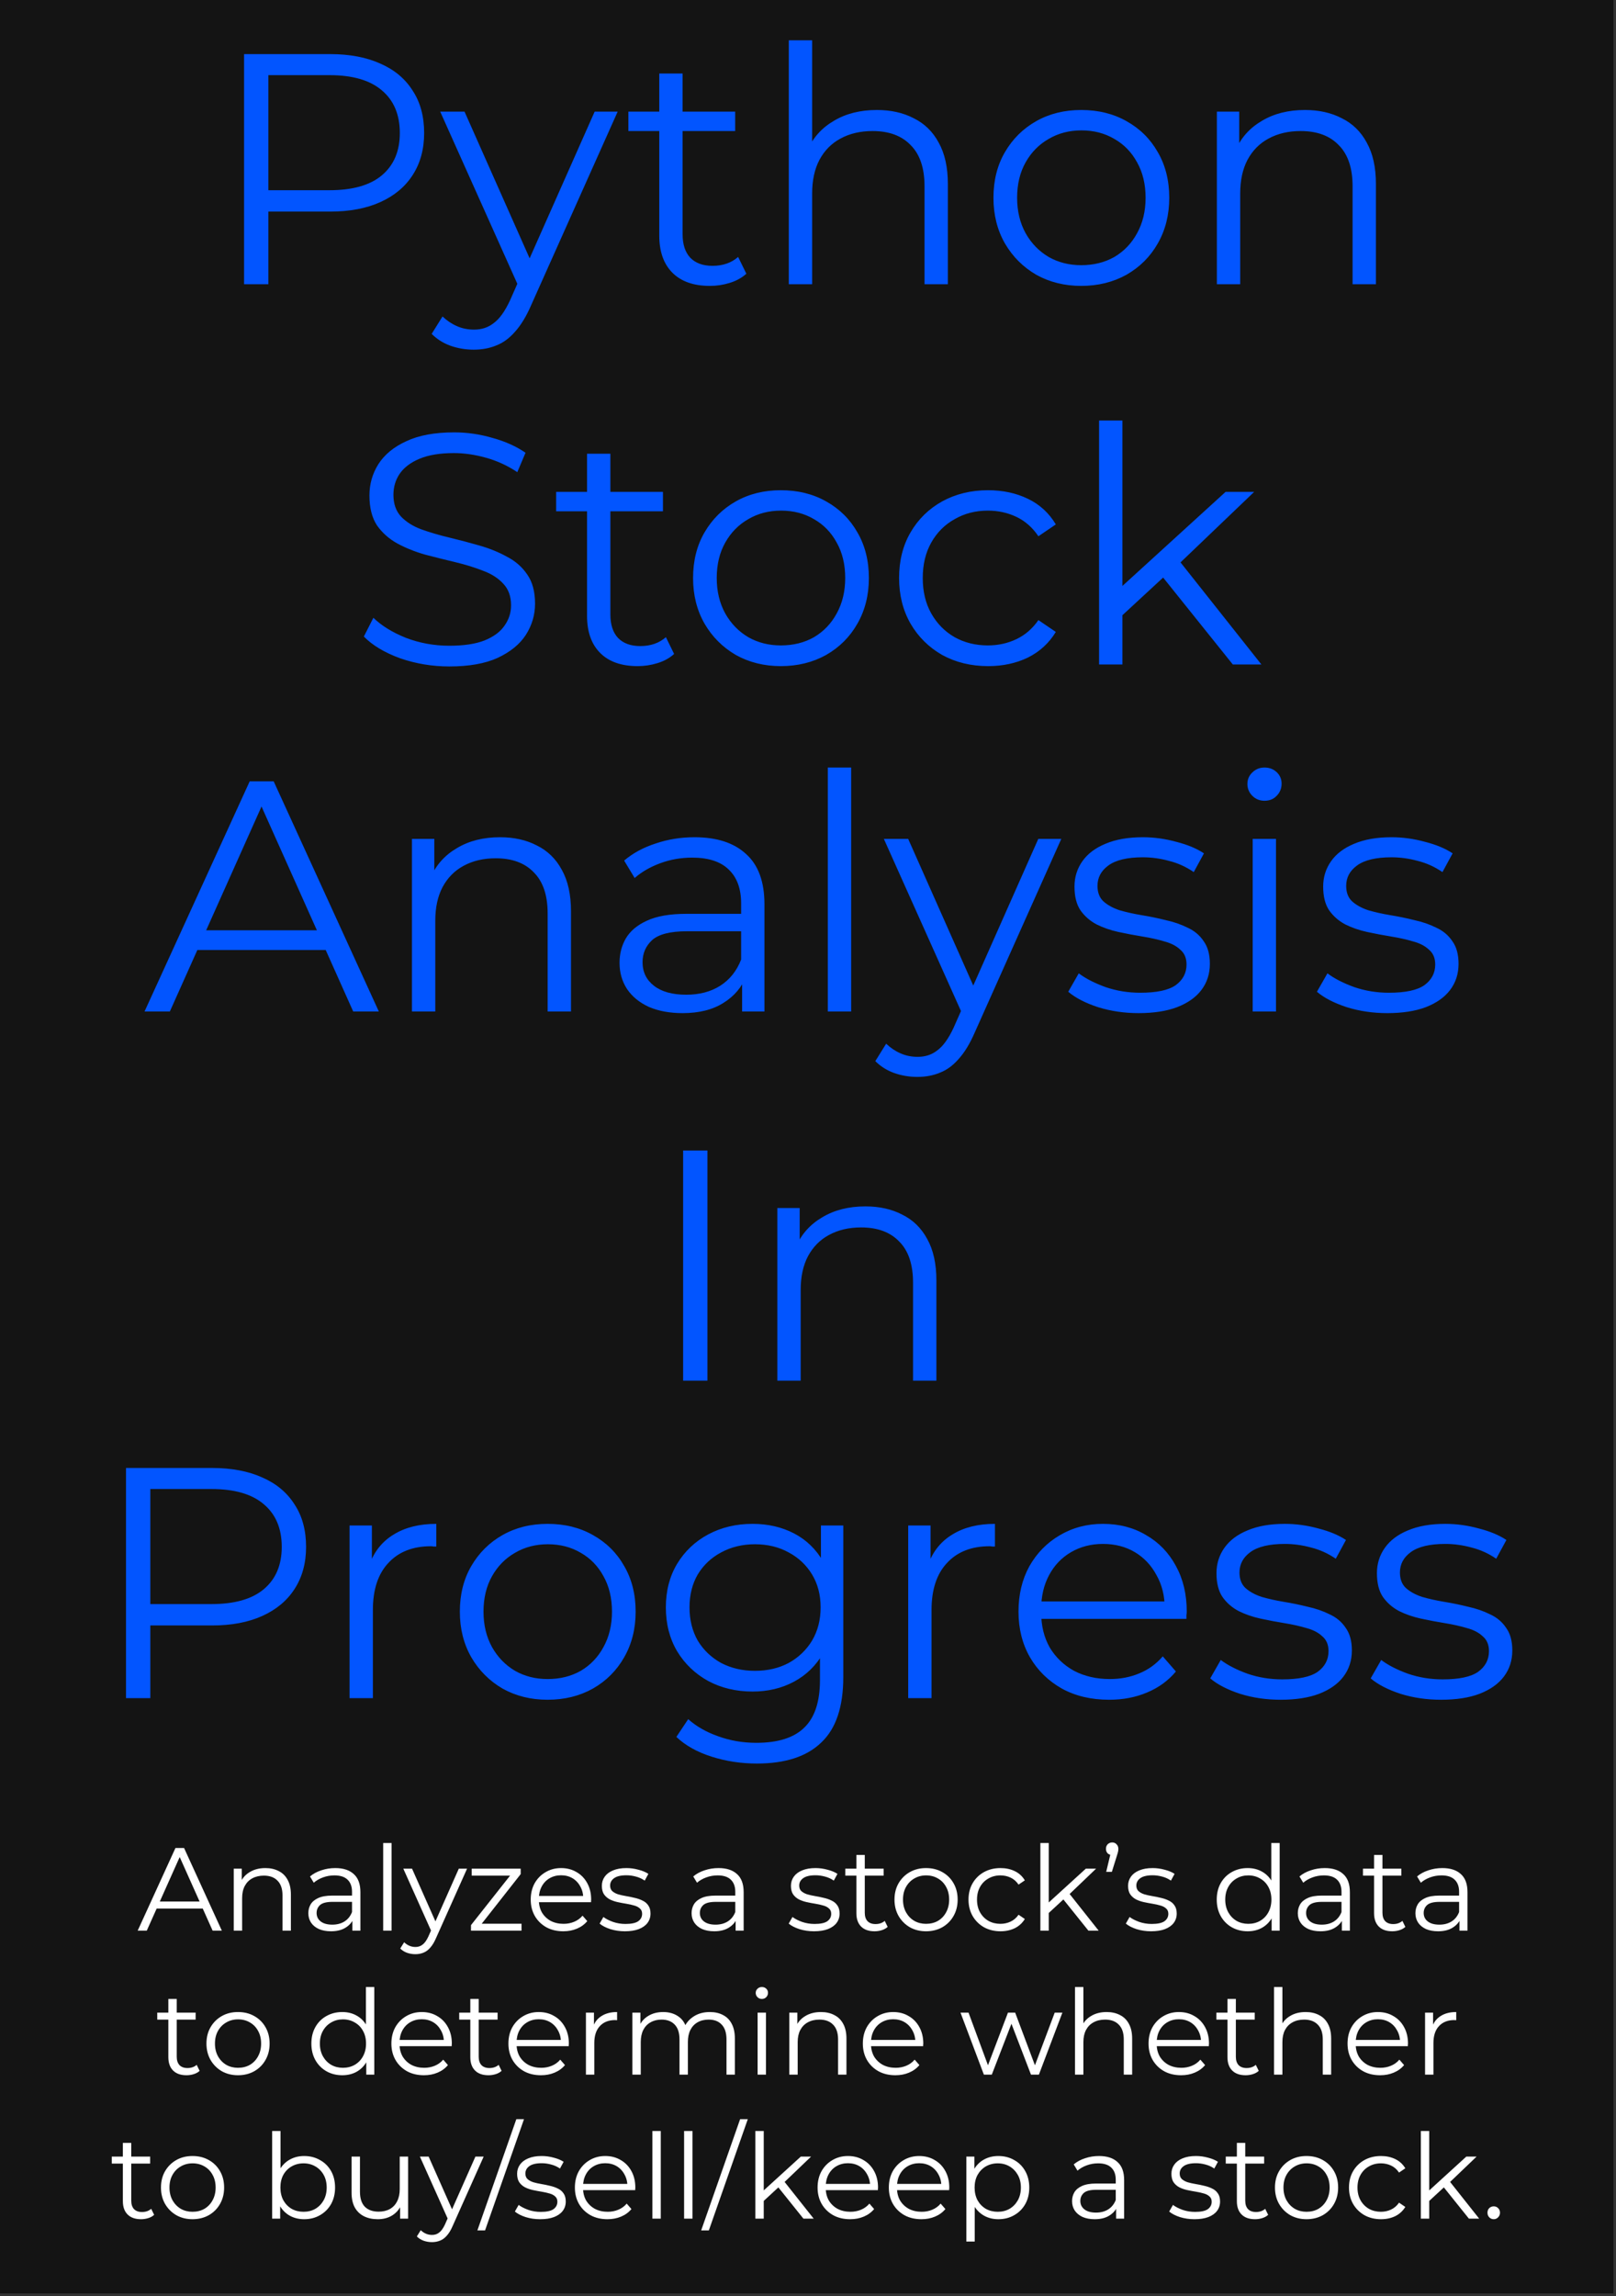 <svg width="438" height="622" viewBox="0 0 438 622" fill="none" xmlns="http://www.w3.org/2000/svg">
<rect x="0" y="0" width="438" height="622" fill="#333333" stroke="none"/>
<g clip-path="url(#clip0_1_91)">
<path d="M437.32 0H0V621.25H437.32V0Z" fill="#141414"/>
<path d="M37.314 523L47.554 500.6H49.89L60.13 523H57.634L48.226 501.976H49.186L39.778 523H37.314ZM41.346 517.016L42.05 515.096H55.074L55.778 517.016H41.346ZM71.931 506.04C73.297 506.04 74.492 506.307 75.516 506.84C76.561 507.352 77.371 508.141 77.948 509.208C78.545 510.275 78.844 511.619 78.844 513.24V523H76.572V513.464C76.572 511.693 76.124 510.36 75.228 509.464C74.353 508.547 73.115 508.088 71.516 508.088C70.321 508.088 69.275 508.333 68.379 508.824C67.505 509.293 66.822 509.987 66.332 510.904C65.862 511.8 65.627 512.888 65.627 514.168V523H63.355V506.2H65.531V510.808L65.18 509.944C65.713 508.728 66.566 507.779 67.74 507.096C68.913 506.392 70.31 506.04 71.931 506.04ZM95.508 523V519.288L95.412 518.68V512.472C95.412 511.043 95.007 509.944 94.197 509.176C93.407 508.408 92.223 508.024 90.644 508.024C89.556 508.024 88.522 508.205 87.54 508.568C86.559 508.931 85.727 509.411 85.044 510.008L84.02 508.312C84.874 507.587 85.898 507.032 87.093 506.648C88.287 506.243 89.546 506.04 90.868 506.04C93.044 506.04 94.719 506.584 95.892 507.672C97.087 508.739 97.684 510.371 97.684 512.568V523H95.508ZM89.716 523.16C88.458 523.16 87.359 522.957 86.421 522.552C85.503 522.125 84.799 521.549 84.308 520.824C83.818 520.077 83.573 519.224 83.573 518.264C83.573 517.389 83.775 516.6 84.18 515.896C84.607 515.171 85.29 514.595 86.228 514.168C87.189 513.72 88.469 513.496 90.069 513.496H95.861V515.192H90.132C88.511 515.192 87.38 515.48 86.74 516.056C86.122 516.632 85.812 517.347 85.812 518.2C85.812 519.16 86.186 519.928 86.933 520.504C87.679 521.08 88.725 521.368 90.069 521.368C91.349 521.368 92.447 521.08 93.365 520.504C94.303 519.907 94.986 519.053 95.412 517.944L95.924 519.512C95.498 520.621 94.751 521.507 93.684 522.168C92.639 522.829 91.317 523.16 89.716 523.16ZM103.856 523V499.256H106.128V523H103.856ZM112.577 529.368C111.788 529.368 111.031 529.24 110.305 528.984C109.601 528.728 108.993 528.344 108.481 527.832L109.537 526.136C109.964 526.541 110.423 526.851 110.913 527.064C111.425 527.299 111.991 527.416 112.609 527.416C113.356 527.416 113.996 527.203 114.529 526.776C115.084 526.371 115.607 525.645 116.097 524.6L117.185 522.136L117.441 521.784L124.353 506.2H126.593L118.177 525.016C117.708 526.104 117.185 526.968 116.609 527.608C116.055 528.248 115.447 528.696 114.785 528.952C114.124 529.229 113.388 529.368 112.577 529.368ZM117.057 523.48L109.313 506.2H111.681L118.529 521.624L117.057 523.48ZM127.657 523V521.496L138.857 507.32L139.337 508.088H127.849V506.2H141.129V507.672L129.961 521.88L129.385 521.112H141.353V523H127.657ZM152.679 523.16C150.93 523.16 149.394 522.797 148.071 522.072C146.748 521.325 145.714 520.312 144.967 519.032C144.22 517.731 143.847 516.248 143.847 514.584C143.847 512.92 144.199 511.448 144.903 510.168C145.628 508.888 146.61 507.885 147.847 507.16C149.106 506.413 150.514 506.04 152.071 506.04C153.65 506.04 155.047 506.403 156.263 507.128C157.5 507.832 158.471 508.835 159.175 510.136C159.879 511.416 160.231 512.899 160.231 514.584C160.231 514.691 160.22 514.808 160.199 514.936C160.199 515.043 160.199 515.16 160.199 515.288H145.575V513.592H158.983L158.087 514.264C158.087 513.048 157.82 511.971 157.287 511.032C156.775 510.072 156.071 509.325 155.175 508.792C154.279 508.259 153.244 507.992 152.071 507.992C150.919 507.992 149.884 508.259 148.967 508.792C148.05 509.325 147.335 510.072 146.823 511.032C146.311 511.992 146.055 513.091 146.055 514.328V514.68C146.055 515.96 146.332 517.091 146.887 518.072C147.463 519.032 148.252 519.789 149.255 520.344C150.279 520.877 151.442 521.144 152.743 521.144C153.767 521.144 154.716 520.963 155.591 520.6C156.487 520.237 157.255 519.683 157.895 518.936L159.175 520.408C158.428 521.304 157.49 521.987 156.359 522.456C155.25 522.925 154.023 523.16 152.679 523.16ZM169.368 523.16C167.981 523.16 166.669 522.968 165.432 522.584C164.194 522.179 163.224 521.677 162.52 521.08L163.544 519.288C164.226 519.8 165.101 520.248 166.168 520.632C167.234 520.995 168.354 521.176 169.528 521.176C171.128 521.176 172.28 520.931 172.984 520.44C173.688 519.928 174.04 519.256 174.04 518.424C174.04 517.805 173.837 517.325 173.432 516.984C173.048 516.621 172.536 516.355 171.896 516.184C171.256 515.992 170.541 515.832 169.752 515.704C168.962 515.576 168.173 515.427 167.384 515.256C166.616 515.085 165.912 514.84 165.272 514.52C164.632 514.179 164.109 513.72 163.704 513.144C163.32 512.568 163.128 511.8 163.128 510.84C163.128 509.923 163.384 509.101 163.896 508.376C164.408 507.651 165.154 507.085 166.136 506.68C167.138 506.253 168.354 506.04 169.784 506.04C170.872 506.04 171.96 506.189 173.048 506.488C174.136 506.765 175.032 507.139 175.736 507.608L174.744 509.432C173.997 508.92 173.197 508.557 172.344 508.344C171.49 508.109 170.637 507.992 169.784 507.992C168.269 507.992 167.149 508.259 166.424 508.792C165.72 509.304 165.368 509.965 165.368 510.776C165.368 511.416 165.56 511.917 165.944 512.28C166.349 512.643 166.872 512.931 167.512 513.144C168.173 513.336 168.888 513.496 169.656 513.624C170.445 513.752 171.224 513.912 171.992 514.104C172.781 514.275 173.496 514.52 174.136 514.84C174.797 515.139 175.32 515.576 175.704 516.152C176.109 516.707 176.312 517.443 176.312 518.36C176.312 519.341 176.034 520.195 175.48 520.92C174.946 521.624 174.157 522.179 173.112 522.584C172.088 522.968 170.84 523.16 169.368 523.16ZM199.384 523V519.288L199.288 518.68V512.472C199.288 511.043 198.882 509.944 198.072 509.176C197.282 508.408 196.098 508.024 194.52 508.024C193.432 508.024 192.397 508.205 191.416 508.568C190.434 508.931 189.602 509.411 188.92 510.008L187.896 508.312C188.749 507.587 189.773 507.032 190.968 506.648C192.162 506.243 193.421 506.04 194.744 506.04C196.92 506.04 198.594 506.584 199.768 507.672C200.962 508.739 201.56 510.371 201.56 512.568V523H199.384ZM193.592 523.16C192.333 523.16 191.234 522.957 190.296 522.552C189.378 522.125 188.674 521.549 188.184 520.824C187.693 520.077 187.448 519.224 187.448 518.264C187.448 517.389 187.65 516.6 188.056 515.896C188.482 515.171 189.165 514.595 190.104 514.168C191.064 513.72 192.344 513.496 193.944 513.496H199.736V515.192H194.008C192.386 515.192 191.256 515.48 190.616 516.056C189.997 516.632 189.688 517.347 189.688 518.2C189.688 519.16 190.061 519.928 190.808 520.504C191.554 521.08 192.6 521.368 193.944 521.368C195.224 521.368 196.322 521.08 197.24 520.504C198.178 519.907 198.861 519.053 199.288 517.944L199.8 519.512C199.373 520.621 198.626 521.507 197.56 522.168C196.514 522.829 195.192 523.16 193.592 523.16ZM220.618 523.16C219.231 523.16 217.919 522.968 216.682 522.584C215.444 522.179 214.474 521.677 213.77 521.08L214.794 519.288C215.476 519.8 216.351 520.248 217.418 520.632C218.484 520.995 219.604 521.176 220.778 521.176C222.378 521.176 223.53 520.931 224.234 520.44C224.938 519.928 225.29 519.256 225.29 518.424C225.29 517.805 225.087 517.325 224.682 516.984C224.298 516.621 223.786 516.355 223.146 516.184C222.506 515.992 221.791 515.832 221.002 515.704C220.212 515.576 219.423 515.427 218.634 515.256C217.866 515.085 217.162 514.84 216.522 514.52C215.882 514.179 215.359 513.72 214.954 513.144C214.57 512.568 214.378 511.8 214.378 510.84C214.378 509.923 214.634 509.101 215.146 508.376C215.658 507.651 216.404 507.085 217.386 506.68C218.388 506.253 219.604 506.04 221.034 506.04C222.122 506.04 223.21 506.189 224.298 506.488C225.386 506.765 226.282 507.139 226.986 507.608L225.994 509.432C225.247 508.92 224.447 508.557 223.594 508.344C222.74 508.109 221.887 507.992 221.034 507.992C219.519 507.992 218.399 508.259 217.674 508.792C216.97 509.304 216.618 509.965 216.618 510.776C216.618 511.416 216.81 511.917 217.194 512.28C217.599 512.643 218.122 512.931 218.762 513.144C219.423 513.336 220.138 513.496 220.906 513.624C221.695 513.752 222.474 513.912 223.242 514.104C224.031 514.275 224.746 514.52 225.386 514.84C226.047 515.139 226.57 515.576 226.954 516.152C227.359 516.707 227.562 517.443 227.562 518.36C227.562 519.341 227.284 520.195 226.73 520.92C226.196 521.624 225.407 522.179 224.362 522.584C223.338 522.968 222.09 523.16 220.618 523.16ZM237.043 523.16C235.464 523.16 234.248 522.733 233.395 521.88C232.541 521.027 232.115 519.821 232.115 518.264V502.488H234.387V518.136C234.387 519.117 234.632 519.875 235.123 520.408C235.635 520.941 236.36 521.208 237.299 521.208C238.301 521.208 239.133 520.92 239.795 520.344L240.595 521.976C240.147 522.381 239.603 522.68 238.963 522.872C238.344 523.064 237.704 523.16 237.043 523.16ZM229.107 508.088V506.2H239.507V508.088H229.107ZM250.985 523.16C249.363 523.16 247.902 522.797 246.601 522.072C245.321 521.325 244.307 520.312 243.561 519.032C242.814 517.731 242.441 516.248 242.441 514.584C242.441 512.899 242.814 511.416 243.561 510.136C244.307 508.856 245.321 507.853 246.601 507.128C247.881 506.403 249.342 506.04 250.985 506.04C252.649 506.04 254.121 506.403 255.401 507.128C256.702 507.853 257.715 508.856 258.441 510.136C259.187 511.416 259.561 512.899 259.561 514.584C259.561 516.248 259.187 517.731 258.441 519.032C257.715 520.312 256.702 521.325 255.401 522.072C254.099 522.797 252.627 523.16 250.985 523.16ZM250.985 521.144C252.201 521.144 253.278 520.877 254.217 520.344C255.155 519.789 255.891 519.021 256.425 518.04C256.979 517.037 257.257 515.885 257.257 514.584C257.257 513.261 256.979 512.109 256.425 511.128C255.891 510.147 255.155 509.389 254.217 508.856C253.278 508.301 252.211 508.024 251.017 508.024C249.822 508.024 248.755 508.301 247.817 508.856C246.878 509.389 246.131 510.147 245.577 511.128C245.022 512.109 244.745 513.261 244.745 514.584C244.745 515.885 245.022 517.037 245.577 518.04C246.131 519.021 246.878 519.789 247.817 520.344C248.755 520.877 249.811 521.144 250.985 521.144ZM271.175 523.16C269.511 523.16 268.018 522.797 266.695 522.072C265.394 521.325 264.37 520.312 263.623 519.032C262.877 517.731 262.503 516.248 262.503 514.584C262.503 512.899 262.877 511.416 263.623 510.136C264.37 508.856 265.394 507.853 266.695 507.128C268.018 506.403 269.511 506.04 271.175 506.04C272.605 506.04 273.895 506.317 275.047 506.872C276.199 507.427 277.106 508.259 277.767 509.368L276.071 510.52C275.495 509.667 274.781 509.037 273.927 508.632C273.074 508.227 272.146 508.024 271.143 508.024C269.949 508.024 268.871 508.301 267.911 508.856C266.951 509.389 266.194 510.147 265.639 511.128C265.085 512.109 264.807 513.261 264.807 514.584C264.807 515.907 265.085 517.059 265.639 518.04C266.194 519.021 266.951 519.789 267.911 520.344C268.871 520.877 269.949 521.144 271.143 521.144C272.146 521.144 273.074 520.941 273.927 520.536C274.781 520.131 275.495 519.512 276.071 518.68L277.767 519.832C277.106 520.92 276.199 521.752 275.047 522.328C273.895 522.883 272.605 523.16 271.175 523.16ZM283.773 518.648L283.837 515.736L294.301 506.2H297.085L289.693 513.272L288.413 514.36L283.773 518.648ZM281.981 523V499.256H284.253V523H281.981ZM295.005 523L287.997 514.264L289.469 512.504L297.789 523H295.005ZM299.823 507.064L301.231 501.176L301.487 502.52C300.997 502.52 300.581 502.371 300.239 502.072C299.919 501.752 299.759 501.336 299.759 500.824C299.759 500.312 299.919 499.896 300.239 499.576C300.581 499.256 300.986 499.096 301.455 499.096C301.946 499.096 302.341 499.267 302.639 499.608C302.959 499.928 303.119 500.333 303.119 500.824C303.119 500.995 303.109 501.165 303.087 501.336C303.066 501.507 303.023 501.699 302.959 501.912C302.917 502.104 302.842 502.349 302.735 502.648L301.359 507.064H299.823ZM311.993 523.16C310.606 523.16 309.294 522.968 308.057 522.584C306.819 522.179 305.849 521.677 305.145 521.08L306.169 519.288C306.851 519.8 307.726 520.248 308.793 520.632C309.859 520.995 310.979 521.176 312.153 521.176C313.753 521.176 314.905 520.931 315.609 520.44C316.313 519.928 316.665 519.256 316.665 518.424C316.665 517.805 316.462 517.325 316.057 516.984C315.673 516.621 315.161 516.355 314.521 516.184C313.881 515.992 313.166 515.832 312.377 515.704C311.587 515.576 310.798 515.427 310.009 515.256C309.241 515.085 308.537 514.84 307.897 514.52C307.257 514.179 306.734 513.72 306.329 513.144C305.945 512.568 305.753 511.8 305.753 510.84C305.753 509.923 306.009 509.101 306.521 508.376C307.033 507.651 307.779 507.085 308.761 506.68C309.763 506.253 310.979 506.04 312.409 506.04C313.497 506.04 314.585 506.189 315.673 506.488C316.761 506.765 317.657 507.139 318.361 507.608L317.369 509.432C316.622 508.92 315.822 508.557 314.969 508.344C314.115 508.109 313.262 507.992 312.409 507.992C310.894 507.992 309.774 508.259 309.049 508.792C308.345 509.304 307.993 509.965 307.993 510.776C307.993 511.416 308.185 511.917 308.569 512.28C308.974 512.643 309.497 512.931 310.137 513.144C310.798 513.336 311.513 513.496 312.281 513.624C313.07 513.752 313.849 513.912 314.617 514.104C315.406 514.275 316.121 514.52 316.761 514.84C317.422 515.139 317.945 515.576 318.329 516.152C318.734 516.707 318.937 517.443 318.937 518.36C318.937 519.341 318.659 520.195 318.105 520.92C317.571 521.624 316.782 522.179 315.737 522.584C314.713 522.968 313.465 523.16 311.993 523.16ZM338.169 523.16C336.569 523.16 335.129 522.797 333.849 522.072C332.59 521.347 331.598 520.344 330.873 519.064C330.147 517.763 329.785 516.269 329.785 514.584C329.785 512.877 330.147 511.384 330.873 510.104C331.598 508.824 332.59 507.832 333.849 507.128C335.129 506.403 336.569 506.04 338.169 506.04C339.641 506.04 340.953 506.371 342.105 507.032C343.278 507.693 344.206 508.664 344.889 509.944C345.593 511.203 345.944 512.749 345.944 514.584C345.944 516.397 345.603 517.944 344.921 519.224C344.238 520.504 343.31 521.485 342.137 522.168C340.985 522.829 339.662 523.16 338.169 523.16ZM338.329 521.144C339.523 521.144 340.59 520.877 341.529 520.344C342.489 519.789 343.235 519.021 343.769 518.04C344.323 517.037 344.601 515.885 344.601 514.584C344.601 513.261 344.323 512.109 343.769 511.128C343.235 510.147 342.489 509.389 341.529 508.856C340.59 508.301 339.523 508.024 338.329 508.024C337.155 508.024 336.099 508.301 335.161 508.856C334.222 509.389 333.475 510.147 332.921 511.128C332.366 512.109 332.089 513.261 332.089 514.584C332.089 515.885 332.366 517.037 332.921 518.04C333.475 519.021 334.222 519.789 335.161 520.344C336.099 520.877 337.155 521.144 338.329 521.144ZM344.665 523V517.944L344.889 514.552L344.569 511.16V499.256H346.841V523H344.665ZM363.696 523V519.288L363.6 518.68V512.472C363.6 511.043 363.195 509.944 362.384 509.176C361.595 508.408 360.411 508.024 358.832 508.024C357.744 508.024 356.709 508.205 355.728 508.568C354.747 508.931 353.915 509.411 353.232 510.008L352.208 508.312C353.061 507.587 354.085 507.032 355.28 506.648C356.475 506.243 357.733 506.04 359.056 506.04C361.232 506.04 362.907 506.584 364.08 507.672C365.275 508.739 365.872 510.371 365.872 512.568V523H363.696ZM357.904 523.16C356.645 523.16 355.547 522.957 354.608 522.552C353.691 522.125 352.987 521.549 352.496 520.824C352.005 520.077 351.76 519.224 351.76 518.264C351.76 517.389 351.963 516.6 352.368 515.896C352.795 515.171 353.477 514.595 354.416 514.168C355.376 513.72 356.656 513.496 358.256 513.496H364.048V515.192H358.32C356.699 515.192 355.568 515.48 354.928 516.056C354.309 516.632 354 517.347 354 518.2C354 519.16 354.373 519.928 355.12 520.504C355.867 521.08 356.912 521.368 358.256 521.368C359.536 521.368 360.635 521.08 361.552 520.504C362.491 519.907 363.173 519.053 363.6 517.944L364.112 519.512C363.685 520.621 362.939 521.507 361.872 522.168C360.827 522.829 359.504 523.16 357.904 523.16ZM377.355 523.16C375.776 523.16 374.56 522.733 373.707 521.88C372.854 521.027 372.427 519.821 372.427 518.264V502.488H374.699V518.136C374.699 519.117 374.944 519.875 375.435 520.408C375.947 520.941 376.672 521.208 377.611 521.208C378.614 521.208 379.446 520.92 380.107 520.344L380.907 521.976C380.459 522.381 379.915 522.68 379.275 522.872C378.656 523.064 378.016 523.16 377.355 523.16ZM369.419 508.088V506.2H379.819V508.088H369.419ZM395.571 523V519.288L395.475 518.68V512.472C395.475 511.043 395.07 509.944 394.259 509.176C393.47 508.408 392.286 508.024 390.707 508.024C389.619 508.024 388.584 508.205 387.603 508.568C386.622 508.931 385.79 509.411 385.107 510.008L384.083 508.312C384.936 507.587 385.96 507.032 387.155 506.648C388.35 506.243 389.608 506.04 390.931 506.04C393.107 506.04 394.782 506.584 395.955 507.672C397.15 508.739 397.747 510.371 397.747 512.568V523H395.571ZM389.779 523.16C388.52 523.16 387.422 522.957 386.483 522.552C385.566 522.125 384.862 521.549 384.371 520.824C383.88 520.077 383.635 519.224 383.635 518.264C383.635 517.389 383.838 516.6 384.243 515.896C384.67 515.171 385.352 514.595 386.291 514.168C387.251 513.72 388.531 513.496 390.131 513.496H395.923V515.192H390.195C388.574 515.192 387.443 515.48 386.803 516.056C386.184 516.632 385.875 517.347 385.875 518.2C385.875 519.16 386.248 519.928 386.995 520.504C387.742 521.08 388.787 521.368 390.131 521.368C391.411 521.368 392.51 521.08 393.427 520.504C394.366 519.907 395.048 519.053 395.475 517.944L395.987 519.512C395.56 520.621 394.814 521.507 393.747 522.168C392.702 522.829 391.379 523.16 389.779 523.16ZM50.558 562.16C48.98 562.16 47.764 561.733 46.91 560.88C46.057 560.027 45.63 558.821 45.63 557.264V541.488H47.902V557.136C47.902 558.117 48.148 558.875 48.638 559.408C49.15 559.941 49.876 560.208 50.814 560.208C51.817 560.208 52.649 559.92 53.31 559.344L54.11 560.976C53.662 561.381 53.118 561.68 52.478 561.872C51.859 562.064 51.219 562.16 50.558 562.16ZM42.622 547.088V545.2H53.022V547.088H42.622ZM64.5 562.16C62.879 562.16 61.418 561.797 60.116 561.072C58.836 560.325 57.823 559.312 57.076 558.032C56.33 556.731 55.956 555.248 55.956 553.584C55.956 551.899 56.33 550.416 57.076 549.136C57.823 547.856 58.836 546.853 60.116 546.128C61.396 545.403 62.858 545.04 64.5 545.04C66.164 545.04 67.636 545.403 68.916 546.128C70.218 546.853 71.231 547.856 71.956 549.136C72.703 550.416 73.076 551.899 73.076 553.584C73.076 555.248 72.703 556.731 71.956 558.032C71.231 559.312 70.218 560.325 68.916 561.072C67.615 561.797 66.143 562.16 64.5 562.16ZM64.5 560.144C65.716 560.144 66.794 559.877 67.732 559.344C68.671 558.789 69.407 558.021 69.94 557.04C70.495 556.037 70.772 554.885 70.772 553.584C70.772 552.261 70.495 551.109 69.94 550.128C69.407 549.147 68.671 548.389 67.732 547.856C66.794 547.301 65.727 547.024 64.532 547.024C63.338 547.024 62.271 547.301 61.332 547.856C60.394 548.389 59.647 549.147 59.092 550.128C58.538 551.109 58.26 552.261 58.26 553.584C58.26 554.885 58.538 556.037 59.092 557.04C59.647 558.021 60.394 558.789 61.332 559.344C62.271 559.877 63.327 560.144 64.5 560.144ZM92.778 562.16C91.178 562.16 89.738 561.797 88.458 561.072C87.199 560.347 86.207 559.344 85.482 558.064C84.757 556.763 84.394 555.269 84.394 553.584C84.394 551.877 84.757 550.384 85.482 549.104C86.207 547.824 87.199 546.832 88.458 546.128C89.738 545.403 91.178 545.04 92.778 545.04C94.25 545.04 95.562 545.371 96.714 546.032C97.887 546.693 98.815 547.664 99.498 548.944C100.202 550.203 100.554 551.749 100.554 553.584C100.554 555.397 100.213 556.944 99.53 558.224C98.847 559.504 97.919 560.485 96.746 561.168C95.594 561.829 94.271 562.16 92.778 562.16ZM92.938 560.144C94.132 560.144 95.199 559.877 96.138 559.344C97.098 558.789 97.844 558.021 98.378 557.04C98.933 556.037 99.21 554.885 99.21 553.584C99.21 552.261 98.933 551.109 98.378 550.128C97.844 549.147 97.098 548.389 96.138 547.856C95.199 547.301 94.132 547.024 92.938 547.024C91.764 547.024 90.709 547.301 89.77 547.856C88.831 548.389 88.085 549.147 87.53 550.128C86.975 551.109 86.698 552.261 86.698 553.584C86.698 554.885 86.975 556.037 87.53 557.04C88.085 558.021 88.831 558.789 89.77 559.344C90.709 559.877 91.764 560.144 92.938 560.144ZM99.274 562V556.944L99.498 553.552L99.178 550.16V538.256H101.45V562H99.274ZM114.913 562.16C113.164 562.16 111.628 561.797 110.305 561.072C108.983 560.325 107.948 559.312 107.201 558.032C106.455 556.731 106.081 555.248 106.081 553.584C106.081 551.92 106.433 550.448 107.137 549.168C107.863 547.888 108.844 546.885 110.081 546.16C111.34 545.413 112.748 545.04 114.305 545.04C115.884 545.04 117.281 545.403 118.497 546.128C119.735 546.832 120.705 547.835 121.409 549.136C122.113 550.416 122.465 551.899 122.465 553.584C122.465 553.691 122.455 553.808 122.433 553.936C122.433 554.043 122.433 554.16 122.433 554.288H107.809V552.592H121.217L120.321 553.264C120.321 552.048 120.055 550.971 119.521 550.032C119.009 549.072 118.305 548.325 117.409 547.792C116.513 547.259 115.479 546.992 114.305 546.992C113.153 546.992 112.119 547.259 111.201 547.792C110.284 548.325 109.569 549.072 109.057 550.032C108.545 550.992 108.289 552.091 108.289 553.328V553.68C108.289 554.96 108.567 556.091 109.121 557.072C109.697 558.032 110.487 558.789 111.489 559.344C112.513 559.877 113.676 560.144 114.977 560.144C116.001 560.144 116.951 559.963 117.825 559.6C118.721 559.237 119.489 558.683 120.129 557.936L121.409 559.408C120.663 560.304 119.724 560.987 118.593 561.456C117.484 561.925 116.257 562.16 114.913 562.16ZM132.402 562.16C130.823 562.16 129.607 561.733 128.754 560.88C127.901 560.027 127.474 558.821 127.474 557.264V541.488H129.746V557.136C129.746 558.117 129.991 558.875 130.482 559.408C130.994 559.941 131.719 560.208 132.658 560.208C133.661 560.208 134.493 559.92 135.154 559.344L135.954 560.976C135.506 561.381 134.962 561.68 134.322 561.872C133.703 562.064 133.063 562.16 132.402 562.16ZM124.466 547.088V545.2H134.866V547.088H124.466ZM146.632 562.16C144.883 562.16 143.347 561.797 142.024 561.072C140.701 560.325 139.667 559.312 138.92 558.032C138.173 556.731 137.8 555.248 137.8 553.584C137.8 551.92 138.152 550.448 138.856 549.168C139.581 547.888 140.563 546.885 141.8 546.16C143.059 545.413 144.467 545.04 146.024 545.04C147.603 545.04 149 545.403 150.216 546.128C151.453 546.832 152.424 547.835 153.128 549.136C153.832 550.416 154.184 551.899 154.184 553.584C154.184 553.691 154.173 553.808 154.152 553.936C154.152 554.043 154.152 554.16 154.152 554.288H139.528V552.592H152.936L152.04 553.264C152.04 552.048 151.773 550.971 151.24 550.032C150.728 549.072 150.024 548.325 149.128 547.792C148.232 547.259 147.197 546.992 146.024 546.992C144.872 546.992 143.837 547.259 142.92 547.792C142.003 548.325 141.288 549.072 140.776 550.032C140.264 550.992 140.008 552.091 140.008 553.328V553.68C140.008 554.96 140.285 556.091 140.84 557.072C141.416 558.032 142.205 558.789 143.208 559.344C144.232 559.877 145.395 560.144 146.696 560.144C147.72 560.144 148.669 559.963 149.544 559.6C150.44 559.237 151.208 558.683 151.848 557.936L153.128 559.408C152.381 560.304 151.443 560.987 150.312 561.456C149.203 561.925 147.976 562.16 146.632 562.16ZM158.809 562V545.2H160.985V549.776L160.761 548.976C161.23 547.696 162.019 546.725 163.129 546.064C164.238 545.381 165.614 545.04 167.257 545.04V547.248C167.171 547.248 167.086 547.248 167.001 547.248C166.915 547.227 166.83 547.216 166.745 547.216C164.974 547.216 163.587 547.76 162.585 548.848C161.582 549.915 161.081 551.44 161.081 553.424V562H158.809ZM192.394 545.04C193.76 545.04 194.944 545.307 195.946 545.84C196.97 546.352 197.76 547.141 198.314 548.208C198.89 549.275 199.178 550.619 199.178 552.24V562H196.906V552.464C196.906 550.693 196.48 549.36 195.626 548.464C194.794 547.547 193.61 547.088 192.074 547.088C190.922 547.088 189.92 547.333 189.066 547.824C188.234 548.293 187.584 548.987 187.114 549.904C186.666 550.8 186.442 551.888 186.442 553.168V562H184.17V552.464C184.17 550.693 183.744 549.36 182.89 548.464C182.037 547.547 180.842 547.088 179.306 547.088C178.176 547.088 177.184 547.333 176.33 547.824C175.477 548.293 174.816 548.987 174.346 549.904C173.898 550.8 173.674 551.888 173.674 553.168V562H171.402V545.2H173.578V549.744L173.226 548.944C173.738 547.728 174.56 546.779 175.69 546.096C176.842 545.392 178.197 545.04 179.754 545.04C181.397 545.04 182.794 545.456 183.946 546.288C185.098 547.099 185.845 548.325 186.186 549.968L185.29 549.616C185.781 548.251 186.645 547.152 187.882 546.32C189.141 545.467 190.645 545.04 192.394 545.04ZM205.34 562V545.2H207.612V562H205.34ZM206.492 541.488C206.023 541.488 205.628 541.328 205.308 541.008C204.988 540.688 204.828 540.304 204.828 539.856C204.828 539.408 204.988 539.035 205.308 538.736C205.628 538.416 206.023 538.256 206.492 538.256C206.961 538.256 207.356 538.405 207.676 538.704C207.996 539.003 208.156 539.376 208.156 539.824C208.156 540.293 207.996 540.688 207.676 541.008C207.377 541.328 206.983 541.488 206.492 541.488ZM222.51 545.04C223.875 545.04 225.07 545.307 226.094 545.84C227.139 546.352 227.95 547.141 228.526 548.208C229.123 549.275 229.422 550.619 229.422 552.24V562H227.15V552.464C227.15 550.693 226.702 549.36 225.806 548.464C224.931 547.547 223.694 547.088 222.094 547.088C220.899 547.088 219.854 547.333 218.958 547.824C218.083 548.293 217.4 548.987 216.91 549.904C216.44 550.8 216.206 551.888 216.206 553.168V562H213.934V545.2H216.11V549.808L215.758 548.944C216.291 547.728 217.144 546.779 218.318 546.096C219.491 545.392 220.888 545.04 222.51 545.04ZM242.695 562.16C240.945 562.16 239.409 561.797 238.087 561.072C236.764 560.325 235.729 559.312 234.983 558.032C234.236 556.731 233.863 555.248 233.863 553.584C233.863 551.92 234.215 550.448 234.919 549.168C235.644 547.888 236.625 546.885 237.863 546.16C239.121 545.413 240.529 545.04 242.087 545.04C243.665 545.04 245.063 545.403 246.279 546.128C247.516 546.832 248.487 547.835 249.191 549.136C249.895 550.416 250.247 551.899 250.247 553.584C250.247 553.691 250.236 553.808 250.215 553.936C250.215 554.043 250.215 554.16 250.215 554.288H235.591V552.592H248.999L248.103 553.264C248.103 552.048 247.836 550.971 247.303 550.032C246.791 549.072 246.087 548.325 245.191 547.792C244.295 547.259 243.26 546.992 242.087 546.992C240.935 546.992 239.9 547.259 238.983 547.792C238.065 548.325 237.351 549.072 236.839 550.032C236.327 550.992 236.071 552.091 236.071 553.328V553.68C236.071 554.96 236.348 556.091 236.903 557.072C237.479 558.032 238.268 558.789 239.271 559.344C240.295 559.877 241.457 560.144 242.759 560.144C243.783 560.144 244.732 559.963 245.607 559.6C246.503 559.237 247.271 558.683 247.911 557.936L249.191 559.408C248.444 560.304 247.505 560.987 246.375 561.456C245.265 561.925 244.039 562.16 242.695 562.16ZM266.67 562L260.334 545.2H262.51L268.27 560.784H267.278L273.198 545.2H275.15L281.006 560.784H280.014L285.87 545.2H287.95L281.582 562H279.438L273.806 547.344H274.478L268.814 562H266.67ZM299.947 545.04C301.312 545.04 302.507 545.307 303.531 545.84C304.576 546.352 305.387 547.141 305.963 548.208C306.56 549.275 306.859 550.619 306.859 552.24V562H304.587V552.464C304.587 550.693 304.139 549.36 303.243 548.464C302.368 547.547 301.131 547.088 299.531 547.088C298.336 547.088 297.291 547.333 296.395 547.824C295.52 548.293 294.838 548.987 294.347 549.904C293.878 550.8 293.643 551.888 293.643 553.168V562H291.371V538.256H293.643V549.808L293.195 548.944C293.728 547.728 294.582 546.779 295.755 546.096C296.928 545.392 298.326 545.04 299.947 545.04ZM320.132 562.16C318.383 562.16 316.847 561.797 315.524 561.072C314.201 560.325 313.167 559.312 312.42 558.032C311.673 556.731 311.3 555.248 311.3 553.584C311.3 551.92 311.652 550.448 312.356 549.168C313.081 547.888 314.063 546.885 315.3 546.16C316.559 545.413 317.967 545.04 319.524 545.04C321.103 545.04 322.5 545.403 323.716 546.128C324.953 546.832 325.924 547.835 326.628 549.136C327.332 550.416 327.684 551.899 327.684 553.584C327.684 553.691 327.673 553.808 327.652 553.936C327.652 554.043 327.652 554.16 327.652 554.288H313.028V552.592H326.436L325.54 553.264C325.54 552.048 325.273 550.971 324.74 550.032C324.228 549.072 323.524 548.325 322.628 547.792C321.732 547.259 320.697 546.992 319.524 546.992C318.372 546.992 317.337 547.259 316.42 547.792C315.503 548.325 314.788 549.072 314.276 550.032C313.764 550.992 313.508 552.091 313.508 553.328V553.68C313.508 554.96 313.785 556.091 314.34 557.072C314.916 558.032 315.705 558.789 316.708 559.344C317.732 559.877 318.895 560.144 320.196 560.144C321.22 560.144 322.169 559.963 323.044 559.6C323.94 559.237 324.708 558.683 325.348 557.936L326.628 559.408C325.881 560.304 324.943 560.987 323.812 561.456C322.703 561.925 321.476 562.16 320.132 562.16ZM337.621 562.16C336.042 562.16 334.826 561.733 333.973 560.88C333.119 560.027 332.693 558.821 332.693 557.264V541.488H334.965V557.136C334.965 558.117 335.21 558.875 335.701 559.408C336.213 559.941 336.938 560.208 337.877 560.208C338.879 560.208 339.711 559.92 340.373 559.344L341.173 560.976C340.725 561.381 340.181 561.68 339.541 561.872C338.922 562.064 338.282 562.16 337.621 562.16ZM329.685 547.088V545.2H340.085V547.088H329.685ZM353.885 545.04C355.25 545.04 356.445 545.307 357.469 545.84C358.514 546.352 359.325 547.141 359.901 548.208C360.498 549.275 360.797 550.619 360.797 552.24V562H358.525V552.464C358.525 550.693 358.077 549.36 357.181 548.464C356.306 547.547 355.069 547.088 353.469 547.088C352.274 547.088 351.229 547.333 350.333 547.824C349.458 548.293 348.775 548.987 348.285 549.904C347.815 550.8 347.581 551.888 347.581 553.168V562H345.309V538.256H347.581V549.808L347.133 548.944C347.666 547.728 348.519 546.779 349.693 546.096C350.866 545.392 352.263 545.04 353.885 545.04ZM374.07 562.16C372.32 562.16 370.784 561.797 369.462 561.072C368.139 560.325 367.104 559.312 366.358 558.032C365.611 556.731 365.238 555.248 365.238 553.584C365.238 551.92 365.59 550.448 366.294 549.168C367.019 547.888 368 546.885 369.238 546.16C370.496 545.413 371.904 545.04 373.462 545.04C375.04 545.04 376.438 545.403 377.654 546.128C378.891 546.832 379.862 547.835 380.566 549.136C381.27 550.416 381.622 551.899 381.622 553.584C381.622 553.691 381.611 553.808 381.59 553.936C381.59 554.043 381.59 554.16 381.59 554.288H366.966V552.592H380.374L379.478 553.264C379.478 552.048 379.211 550.971 378.678 550.032C378.166 549.072 377.462 548.325 376.566 547.792C375.67 547.259 374.635 546.992 373.462 546.992C372.31 546.992 371.275 547.259 370.358 547.792C369.44 548.325 368.726 549.072 368.214 550.032C367.702 550.992 367.446 552.091 367.446 553.328V553.68C367.446 554.96 367.723 556.091 368.278 557.072C368.854 558.032 369.643 558.789 370.646 559.344C371.67 559.877 372.832 560.144 374.134 560.144C375.158 560.144 376.107 559.963 376.982 559.6C377.878 559.237 378.646 558.683 379.286 557.936L380.566 559.408C379.819 560.304 378.88 560.987 377.75 561.456C376.64 561.925 375.414 562.16 374.07 562.16ZM386.246 562V545.2H388.422V549.776L388.198 548.976C388.667 547.696 389.457 546.725 390.566 546.064C391.675 545.381 393.051 545.04 394.694 545.04V547.248C394.609 547.248 394.523 547.248 394.438 547.248C394.353 547.227 394.267 547.216 394.182 547.216C392.411 547.216 391.025 547.76 390.022 548.848C389.019 549.915 388.518 551.44 388.518 553.424V562H386.246ZM38.23 601.16C36.651 601.16 35.435 600.733 34.582 599.88C33.729 599.027 33.302 597.821 33.302 596.264V580.488H35.574V596.136C35.574 597.117 35.819 597.875 36.31 598.408C36.822 598.941 37.547 599.208 38.486 599.208C39.489 599.208 40.321 598.92 40.982 598.344L41.782 599.976C41.334 600.381 40.79 600.68 40.15 600.872C39.531 601.064 38.891 601.16 38.23 601.16ZM30.294 586.088V584.2H40.694V586.088H30.294ZM52.172 601.16C50.551 601.16 49.09 600.797 47.788 600.072C46.508 599.325 45.495 598.312 44.748 597.032C44.002 595.731 43.628 594.248 43.628 592.584C43.628 590.899 44.002 589.416 44.748 588.136C45.495 586.856 46.508 585.853 47.788 585.128C49.068 584.403 50.53 584.04 52.172 584.04C53.836 584.04 55.308 584.403 56.588 585.128C57.89 585.853 58.903 586.856 59.628 588.136C60.375 589.416 60.748 590.899 60.748 592.584C60.748 594.248 60.375 595.731 59.628 597.032C58.903 598.312 57.89 599.325 56.588 600.072C55.287 600.797 53.815 601.16 52.172 601.16ZM52.172 599.144C53.388 599.144 54.466 598.877 55.404 598.344C56.343 597.789 57.079 597.021 57.612 596.04C58.167 595.037 58.444 593.885 58.444 592.584C58.444 591.261 58.167 590.109 57.612 589.128C57.079 588.147 56.343 587.389 55.404 586.856C54.466 586.301 53.399 586.024 52.204 586.024C51.01 586.024 49.943 586.301 49.004 586.856C48.066 587.389 47.319 588.147 46.764 589.128C46.21 590.109 45.932 591.261 45.932 592.584C45.932 593.885 46.21 595.037 46.764 596.04C47.319 597.021 48.066 597.789 49.004 598.344C49.943 598.877 50.999 599.144 52.172 599.144ZM82.434 601.16C80.962 601.16 79.639 600.829 78.466 600.168C77.292 599.485 76.364 598.504 75.682 597.224C74.999 595.944 74.658 594.397 74.658 592.584C74.658 590.749 74.999 589.203 75.682 587.944C76.386 586.664 77.324 585.693 78.498 585.032C79.671 584.371 80.983 584.04 82.434 584.04C84.034 584.04 85.463 584.403 86.722 585.128C88.002 585.832 89.004 586.824 89.73 588.104C90.455 589.384 90.818 590.877 90.818 592.584C90.818 594.269 90.455 595.763 89.73 597.064C89.004 598.344 88.002 599.347 86.722 600.072C85.463 600.797 84.034 601.16 82.434 601.16ZM73.762 601V577.256H76.034V589.16L75.714 592.552L75.938 595.944V601H73.762ZM82.274 599.144C83.468 599.144 84.535 598.877 85.474 598.344C86.412 597.789 87.159 597.021 87.714 596.04C88.268 595.037 88.546 593.885 88.546 592.584C88.546 591.261 88.268 590.109 87.714 589.128C87.159 588.147 86.412 587.389 85.474 586.856C84.535 586.301 83.468 586.024 82.274 586.024C81.079 586.024 80.002 586.301 79.042 586.856C78.103 587.389 77.356 588.147 76.802 589.128C76.268 590.109 76.002 591.261 76.002 592.584C76.002 593.885 76.268 595.037 76.802 596.04C77.356 597.021 78.103 597.789 79.042 598.344C80.002 598.877 81.079 599.144 82.274 599.144ZM102.393 601.16C100.964 601.16 99.716 600.893 98.649 600.36C97.583 599.827 96.751 599.027 96.153 597.96C95.577 596.893 95.289 595.56 95.289 593.96V584.2H97.561V593.704C97.561 595.496 97.999 596.851 98.873 597.768C99.769 598.664 101.017 599.112 102.617 599.112C103.791 599.112 104.804 598.877 105.657 598.408C106.532 597.917 107.193 597.213 107.641 596.296C108.111 595.379 108.345 594.28 108.345 593V584.2H110.617V601H108.441V596.392L108.793 597.224C108.26 598.461 107.428 599.432 106.297 600.136C105.188 600.819 103.887 601.16 102.393 601.16ZM117.077 607.368C116.288 607.368 115.531 607.24 114.805 606.984C114.101 606.728 113.493 606.344 112.981 605.832L114.037 604.136C114.464 604.541 114.923 604.851 115.413 605.064C115.925 605.299 116.491 605.416 117.109 605.416C117.856 605.416 118.496 605.203 119.029 604.776C119.584 604.371 120.107 603.645 120.597 602.6L121.685 600.136L121.941 599.784L128.853 584.2H131.093L122.677 603.016C122.208 604.104 121.685 604.968 121.109 605.608C120.555 606.248 119.947 606.696 119.285 606.952C118.624 607.229 117.888 607.368 117.077 607.368ZM121.557 601.48L113.813 584.2H116.181L123.029 599.624L121.557 601.48ZM129.387 604.2L139.948 574.056H142.028L131.468 604.2H129.387ZM146.399 601.16C145.012 601.16 143.7 600.968 142.463 600.584C141.225 600.179 140.255 599.677 139.551 599.08L140.575 597.288C141.257 597.8 142.132 598.248 143.199 598.632C144.265 598.995 145.385 599.176 146.559 599.176C148.159 599.176 149.311 598.931 150.015 598.44C150.719 597.928 151.071 597.256 151.071 596.424C151.071 595.805 150.868 595.325 150.463 594.984C150.079 594.621 149.567 594.355 148.927 594.184C148.287 593.992 147.572 593.832 146.783 593.704C145.993 593.576 145.204 593.427 144.415 593.256C143.647 593.085 142.943 592.84 142.303 592.52C141.663 592.179 141.14 591.72 140.735 591.144C140.351 590.568 140.159 589.8 140.159 588.84C140.159 587.923 140.415 587.101 140.927 586.376C141.439 585.651 142.185 585.085 143.167 584.68C144.169 584.253 145.385 584.04 146.815 584.04C147.903 584.04 148.991 584.189 150.079 584.488C151.167 584.765 152.063 585.139 152.767 585.608L151.775 587.432C151.028 586.92 150.228 586.557 149.375 586.344C148.521 586.109 147.668 585.992 146.815 585.992C145.3 585.992 144.18 586.259 143.455 586.792C142.751 587.304 142.399 587.965 142.399 588.776C142.399 589.416 142.591 589.917 142.975 590.28C143.38 590.643 143.903 590.931 144.543 591.144C145.204 591.336 145.919 591.496 146.687 591.624C147.476 591.752 148.255 591.912 149.023 592.104C149.812 592.275 150.527 592.52 151.167 592.84C151.828 593.139 152.351 593.576 152.735 594.152C153.14 594.707 153.343 595.443 153.343 596.36C153.343 597.341 153.065 598.195 152.511 598.92C151.977 599.624 151.188 600.179 150.143 600.584C149.119 600.968 147.871 601.16 146.399 601.16ZM164.648 601.16C162.898 601.16 161.362 600.797 160.04 600.072C158.717 599.325 157.682 598.312 156.936 597.032C156.189 595.731 155.816 594.248 155.816 592.584C155.816 590.92 156.168 589.448 156.872 588.168C157.597 586.888 158.578 585.885 159.816 585.16C161.074 584.413 162.482 584.04 164.04 584.04C165.618 584.04 167.016 584.403 168.232 585.128C169.469 585.832 170.44 586.835 171.144 588.136C171.848 589.416 172.2 590.899 172.2 592.584C172.2 592.691 172.189 592.808 172.168 592.936C172.168 593.043 172.168 593.16 172.168 593.288H157.544V591.592H170.952L170.056 592.264C170.056 591.048 169.789 589.971 169.256 589.032C168.744 588.072 168.04 587.325 167.144 586.792C166.248 586.259 165.213 585.992 164.04 585.992C162.888 585.992 161.853 586.259 160.936 586.792C160.018 587.325 159.304 588.072 158.792 589.032C158.28 589.992 158.024 591.091 158.024 592.328V592.68C158.024 593.96 158.301 595.091 158.856 596.072C159.432 597.032 160.221 597.789 161.224 598.344C162.248 598.877 163.41 599.144 164.712 599.144C165.736 599.144 166.685 598.963 167.56 598.6C168.456 598.237 169.224 597.683 169.864 596.936L171.144 598.408C170.397 599.304 169.458 599.987 168.328 600.456C167.218 600.925 165.992 601.16 164.648 601.16ZM176.824 601V577.256H179.096V601H176.824ZM185.418 601V577.256H187.69V601H185.418ZM190.044 604.2L200.604 574.056H202.684L192.124 604.2H190.044ZM206.523 596.648L206.587 593.736L217.051 584.2H219.835L212.443 591.272L211.163 592.36L206.523 596.648ZM204.731 601V577.256H207.003V601H204.731ZM217.755 601L210.747 592.264L212.219 590.504L220.539 601H217.755ZM230.429 601.16C228.68 601.16 227.144 600.797 225.821 600.072C224.498 599.325 223.464 598.312 222.717 597.032C221.97 595.731 221.597 594.248 221.597 592.584C221.597 590.92 221.949 589.448 222.653 588.168C223.378 586.888 224.36 585.885 225.597 585.16C226.856 584.413 228.264 584.04 229.821 584.04C231.4 584.04 232.797 584.403 234.013 585.128C235.25 585.832 236.221 586.835 236.925 588.136C237.629 589.416 237.981 590.899 237.981 592.584C237.981 592.691 237.97 592.808 237.949 592.936C237.949 593.043 237.949 593.16 237.949 593.288H223.325V591.592H236.733L235.837 592.264C235.837 591.048 235.57 589.971 235.037 589.032C234.525 588.072 233.821 587.325 232.925 586.792C232.029 586.259 230.994 585.992 229.821 585.992C228.669 585.992 227.634 586.259 226.717 586.792C225.8 587.325 225.085 588.072 224.573 589.032C224.061 589.992 223.805 591.091 223.805 592.328V592.68C223.805 593.96 224.082 595.091 224.637 596.072C225.213 597.032 226.002 597.789 227.005 598.344C228.029 598.877 229.192 599.144 230.493 599.144C231.517 599.144 232.466 598.963 233.341 598.6C234.237 598.237 235.005 597.683 235.645 596.936L236.925 598.408C236.178 599.304 235.24 599.987 234.109 600.456C233 600.925 231.773 601.16 230.429 601.16ZM249.742 601.16C247.992 601.16 246.456 600.797 245.134 600.072C243.811 599.325 242.776 598.312 242.03 597.032C241.283 595.731 240.91 594.248 240.91 592.584C240.91 590.92 241.262 589.448 241.966 588.168C242.691 586.888 243.672 585.885 244.91 585.16C246.168 584.413 247.576 584.04 249.134 584.04C250.712 584.04 252.11 584.403 253.326 585.128C254.563 585.832 255.534 586.835 256.238 588.136C256.942 589.416 257.294 590.899 257.294 592.584C257.294 592.691 257.283 592.808 257.262 592.936C257.262 593.043 257.262 593.16 257.262 593.288H242.638V591.592H256.046L255.15 592.264C255.15 591.048 254.883 589.971 254.35 589.032C253.838 588.072 253.134 587.325 252.238 586.792C251.342 586.259 250.307 585.992 249.134 585.992C247.982 585.992 246.947 586.259 246.03 586.792C245.112 587.325 244.398 588.072 243.886 589.032C243.374 589.992 243.118 591.091 243.118 592.328V592.68C243.118 593.96 243.395 595.091 243.95 596.072C244.526 597.032 245.315 597.789 246.318 598.344C247.342 598.877 248.504 599.144 249.806 599.144C250.83 599.144 251.779 598.963 252.654 598.6C253.55 598.237 254.318 597.683 254.958 596.936L256.238 598.408C255.491 599.304 254.552 599.987 253.422 600.456C252.312 600.925 251.086 601.16 249.742 601.16ZM270.59 601.16C269.139 601.16 267.827 600.829 266.654 600.168C265.481 599.485 264.542 598.515 263.838 597.256C263.155 595.976 262.814 594.419 262.814 592.584C262.814 590.749 263.155 589.203 263.838 587.944C264.521 586.664 265.449 585.693 266.622 585.032C267.795 584.371 269.118 584.04 270.59 584.04C272.19 584.04 273.619 584.403 274.878 585.128C276.158 585.832 277.161 586.835 277.886 588.136C278.611 589.416 278.974 590.899 278.974 592.584C278.974 594.291 278.611 595.784 277.886 597.064C277.161 598.344 276.158 599.347 274.878 600.072C273.619 600.797 272.19 601.16 270.59 601.16ZM261.918 607.208V584.2H264.094V589.256L263.87 592.616L264.19 596.008V607.208H261.918ZM270.43 599.144C271.625 599.144 272.691 598.877 273.63 598.344C274.569 597.789 275.315 597.021 275.87 596.04C276.425 595.037 276.702 593.885 276.702 592.584C276.702 591.283 276.425 590.141 275.87 589.16C275.315 588.179 274.569 587.411 273.63 586.856C272.691 586.301 271.625 586.024 270.43 586.024C269.235 586.024 268.158 586.301 267.198 586.856C266.259 587.411 265.513 588.179 264.958 589.16C264.425 590.141 264.158 591.283 264.158 592.584C264.158 593.885 264.425 595.037 264.958 596.04C265.513 597.021 266.259 597.789 267.198 598.344C268.158 598.877 269.235 599.144 270.43 599.144ZM302.509 601V597.288L302.413 596.68V590.472C302.413 589.043 302.007 587.944 301.197 587.176C300.407 586.408 299.223 586.024 297.645 586.024C296.557 586.024 295.522 586.205 294.541 586.568C293.559 586.931 292.727 587.411 292.045 588.008L291.021 586.312C291.874 585.587 292.898 585.032 294.093 584.648C295.287 584.243 296.546 584.04 297.869 584.04C300.045 584.04 301.719 584.584 302.893 585.672C304.087 586.739 304.685 588.371 304.685 590.568V601H302.509ZM296.717 601.16C295.458 601.16 294.359 600.957 293.421 600.552C292.503 600.125 291.799 599.549 291.309 598.824C290.818 598.077 290.573 597.224 290.573 596.264C290.573 595.389 290.775 594.6 291.181 593.896C291.607 593.171 292.29 592.595 293.229 592.168C294.189 591.72 295.469 591.496 297.069 591.496H302.861V593.192H297.133C295.511 593.192 294.381 593.48 293.741 594.056C293.122 594.632 292.812 595.347 292.812 596.2C292.812 597.16 293.186 597.928 293.933 598.504C294.679 599.08 295.725 599.368 297.069 599.368C298.349 599.368 299.447 599.08 300.365 598.504C301.303 597.907 301.986 597.053 302.413 595.944L302.925 597.512C302.498 598.621 301.751 599.507 300.685 600.168C299.639 600.829 298.317 601.16 296.717 601.16ZM323.743 601.16C322.356 601.16 321.044 600.968 319.807 600.584C318.569 600.179 317.599 599.677 316.895 599.08L317.919 597.288C318.601 597.8 319.476 598.248 320.543 598.632C321.609 598.995 322.729 599.176 323.903 599.176C325.503 599.176 326.655 598.931 327.359 598.44C328.063 597.928 328.415 597.256 328.415 596.424C328.415 595.805 328.212 595.325 327.807 594.984C327.423 594.621 326.911 594.355 326.271 594.184C325.631 593.992 324.916 593.832 324.127 593.704C323.337 593.576 322.548 593.427 321.759 593.256C320.991 593.085 320.287 592.84 319.647 592.52C319.007 592.179 318.484 591.72 318.079 591.144C317.695 590.568 317.503 589.8 317.503 588.84C317.503 587.923 317.759 587.101 318.271 586.376C318.783 585.651 319.529 585.085 320.511 584.68C321.513 584.253 322.729 584.04 324.159 584.04C325.247 584.04 326.335 584.189 327.423 584.488C328.511 584.765 329.407 585.139 330.111 585.608L329.119 587.432C328.372 586.92 327.572 586.557 326.719 586.344C325.865 586.109 325.012 585.992 324.159 585.992C322.644 585.992 321.524 586.259 320.799 586.792C320.095 587.304 319.743 587.965 319.743 588.776C319.743 589.416 319.935 589.917 320.319 590.28C320.724 590.643 321.247 590.931 321.887 591.144C322.548 591.336 323.263 591.496 324.031 591.624C324.82 591.752 325.599 591.912 326.367 592.104C327.156 592.275 327.871 592.52 328.511 592.84C329.172 593.139 329.695 593.576 330.079 594.152C330.484 594.707 330.687 595.443 330.687 596.36C330.687 597.341 330.409 598.195 329.855 598.92C329.321 599.624 328.532 600.179 327.487 600.584C326.463 600.968 325.215 601.16 323.743 601.16ZM340.168 601.16C338.589 601.16 337.373 600.733 336.52 599.88C335.666 599.027 335.24 597.821 335.24 596.264V580.488H337.512V596.136C337.512 597.117 337.757 597.875 338.248 598.408C338.76 598.941 339.485 599.208 340.424 599.208C341.426 599.208 342.258 598.92 342.92 598.344L343.72 599.976C343.272 600.381 342.728 600.68 342.088 600.872C341.469 601.064 340.829 601.16 340.168 601.16ZM332.232 586.088V584.2H342.632V586.088H332.232ZM354.11 601.16C352.488 601.16 351.027 600.797 349.726 600.072C348.446 599.325 347.432 598.312 346.686 597.032C345.939 595.731 345.566 594.248 345.566 592.584C345.566 590.899 345.939 589.416 346.686 588.136C347.432 586.856 348.446 585.853 349.726 585.128C351.006 584.403 352.467 584.04 354.11 584.04C355.774 584.04 357.246 584.403 358.526 585.128C359.827 585.853 360.84 586.856 361.566 588.136C362.312 589.416 362.686 590.899 362.686 592.584C362.686 594.248 362.312 595.731 361.566 597.032C360.84 598.312 359.827 599.325 358.526 600.072C357.224 600.797 355.752 601.16 354.11 601.16ZM354.11 599.144C355.326 599.144 356.403 598.877 357.342 598.344C358.28 597.789 359.016 597.021 359.55 596.04C360.104 595.037 360.382 593.885 360.382 592.584C360.382 591.261 360.104 590.109 359.55 589.128C359.016 588.147 358.28 587.389 357.342 586.856C356.403 586.301 355.336 586.024 354.142 586.024C352.947 586.024 351.88 586.301 350.942 586.856C350.003 587.389 349.256 588.147 348.702 589.128C348.147 590.109 347.87 591.261 347.87 592.584C347.87 593.885 348.147 595.037 348.702 596.04C349.256 597.021 350.003 597.789 350.942 598.344C351.88 598.877 352.936 599.144 354.11 599.144ZM374.3 601.16C372.636 601.16 371.143 600.797 369.82 600.072C368.519 599.325 367.495 598.312 366.748 597.032C366.002 595.731 365.628 594.248 365.628 592.584C365.628 590.899 366.002 589.416 366.748 588.136C367.495 586.856 368.519 585.853 369.82 585.128C371.143 584.403 372.636 584.04 374.3 584.04C375.73 584.04 377.02 584.317 378.172 584.872C379.324 585.427 380.231 586.259 380.892 587.368L379.196 588.52C378.62 587.667 377.906 587.037 377.052 586.632C376.199 586.227 375.271 586.024 374.268 586.024C373.074 586.024 371.996 586.301 371.036 586.856C370.076 587.389 369.319 588.147 368.764 589.128C368.21 590.109 367.932 591.261 367.932 592.584C367.932 593.907 368.21 595.059 368.764 596.04C369.319 597.021 370.076 597.789 371.036 598.344C371.996 598.877 373.074 599.144 374.268 599.144C375.271 599.144 376.199 598.941 377.052 598.536C377.906 598.131 378.62 597.512 379.196 596.68L380.892 597.832C380.231 598.92 379.324 599.752 378.172 600.328C377.02 600.883 375.73 601.16 374.3 601.16ZM386.898 596.648L386.962 593.736L397.426 584.2H400.21L392.818 591.272L391.538 592.36L386.898 596.648ZM385.106 601V577.256H387.378V601H385.106ZM398.13 601L391.122 592.264L392.594 590.504L400.914 601H398.13ZM404.861 601.16C404.391 601.16 403.986 600.989 403.645 600.648C403.325 600.307 403.165 599.891 403.165 599.4C403.165 598.888 403.325 598.472 403.645 598.152C403.986 597.832 404.391 597.672 404.861 597.672C405.33 597.672 405.725 597.832 406.045 598.152C406.386 598.472 406.557 598.888 406.557 599.4C406.557 599.891 406.386 600.307 406.045 600.648C405.725 600.989 405.33 601.16 404.861 601.16Z" fill="white"/>
<path d="M39.178 274L67.677 211.658H74.179L102.678 274H95.731L69.548 215.488H72.219L46.036 274H39.178ZM50.4 257.346L52.359 252.002H88.606L90.566 257.346H50.4ZM135.523 226.798C139.323 226.798 142.648 227.54 145.498 229.025C148.407 230.45 150.663 232.646 152.266 235.615C153.929 238.584 154.76 242.324 154.76 246.837V274H148.437V247.46C148.437 242.532 147.19 238.821 144.696 236.328C142.262 233.775 138.818 232.498 134.365 232.498C131.04 232.498 128.131 233.181 125.637 234.546C123.203 235.853 121.303 237.782 119.937 240.335C118.631 242.829 117.978 245.857 117.978 249.419V274H111.655V227.243H117.711V240.068L116.731 237.664C118.216 234.279 120.591 231.637 123.856 229.737C127.122 227.778 131.011 226.798 135.523 226.798ZM201.141 274V263.669L200.874 261.977V244.699C200.874 240.721 199.745 237.664 197.489 235.526C195.292 233.389 191.997 232.32 187.604 232.32C184.576 232.32 181.696 232.825 178.965 233.834C176.234 234.843 173.918 236.179 172.018 237.842L169.168 233.121C171.543 231.103 174.393 229.559 177.718 228.49C181.043 227.362 184.546 226.798 188.227 226.798C194.283 226.798 198.944 228.312 202.209 231.34C205.534 234.309 207.197 238.851 207.197 244.966V274H201.141ZM185.021 274.445C181.518 274.445 178.46 273.881 175.848 272.753C173.295 271.566 171.335 269.963 169.97 267.944C168.604 265.866 167.921 263.491 167.921 260.819C167.921 258.385 168.485 256.188 169.613 254.229C170.801 252.21 172.701 250.607 175.313 249.419C177.985 248.173 181.547 247.549 186 247.549H202.12V252.269H186.179C181.666 252.269 178.519 253.071 176.738 254.674C175.016 256.277 174.156 258.266 174.156 260.641C174.156 263.313 175.195 265.45 177.273 267.053C179.351 268.656 182.26 269.458 186 269.458C189.563 269.458 192.621 268.656 195.174 267.053C197.786 265.391 199.686 263.016 200.874 259.929L202.298 264.292C201.111 267.38 199.033 269.844 196.064 271.684C193.155 273.525 189.474 274.445 185.021 274.445ZM224.371 274V207.917H230.695V274H224.371ZM248.645 291.723C246.448 291.723 244.341 291.367 242.322 290.654C240.363 289.942 238.67 288.873 237.245 287.448L240.184 282.728C241.372 283.856 242.648 284.717 244.014 285.311C245.439 285.964 247.012 286.29 248.734 286.29C250.812 286.29 252.593 285.697 254.078 284.509C255.622 283.381 257.076 281.362 258.442 278.453L261.47 271.595L262.182 270.616L281.419 227.243H287.653L264.231 279.611C262.924 282.639 261.47 285.043 259.867 286.825C258.323 288.606 256.631 289.853 254.79 290.565C252.95 291.337 250.901 291.723 248.645 291.723ZM261.114 275.336L239.561 227.243H246.151L265.21 270.17L261.114 275.336ZM308.594 274.445C304.735 274.445 301.084 273.911 297.64 272.842C294.196 271.714 291.495 270.319 289.536 268.656L292.385 263.669C294.285 265.094 296.72 266.341 299.688 267.41C302.657 268.419 305.774 268.924 309.04 268.924C313.493 268.924 316.699 268.241 318.658 266.875C320.617 265.45 321.597 263.58 321.597 261.264C321.597 259.543 321.033 258.207 319.905 257.257C318.836 256.247 317.411 255.505 315.63 255.03C313.849 254.496 311.86 254.051 309.663 253.694C307.466 253.338 305.269 252.922 303.073 252.447C300.935 251.972 298.976 251.29 297.195 250.399C295.413 249.449 293.959 248.173 292.831 246.57C291.762 244.966 291.228 242.829 291.228 240.157C291.228 237.604 291.94 235.318 293.365 233.3C294.79 231.281 296.868 229.707 299.599 228.579C302.39 227.392 305.774 226.798 309.752 226.798C312.78 226.798 315.808 227.214 318.836 228.045C321.864 228.817 324.358 229.856 326.317 231.162L323.556 236.239C321.478 234.814 319.252 233.804 316.877 233.211C314.502 232.557 312.127 232.231 309.752 232.231C305.537 232.231 302.42 232.973 300.401 234.457C298.442 235.882 297.462 237.723 297.462 239.979C297.462 241.76 297.996 243.156 299.065 244.165C300.193 245.174 301.648 245.976 303.429 246.57C305.269 247.104 307.258 247.549 309.396 247.905C311.593 248.262 313.76 248.707 315.897 249.241C318.094 249.716 320.083 250.399 321.864 251.29C323.705 252.121 325.16 253.338 326.228 254.941C327.356 256.485 327.92 258.533 327.92 261.086C327.92 263.817 327.149 266.192 325.605 268.211C324.12 270.17 321.924 271.714 319.014 272.842C316.164 273.911 312.691 274.445 308.594 274.445ZM339.523 274V227.243H345.846V274H339.523ZM342.729 216.913C341.423 216.913 340.325 216.467 339.434 215.577C338.544 214.686 338.098 213.617 338.098 212.37C338.098 211.124 338.544 210.085 339.434 209.253C340.325 208.363 341.423 207.917 342.729 207.917C344.036 207.917 345.134 208.333 346.025 209.164C346.915 209.996 347.361 211.035 347.361 212.281C347.361 213.588 346.915 214.686 346.025 215.577C345.193 216.467 344.095 216.913 342.729 216.913ZM375.998 274.445C372.139 274.445 368.487 273.911 365.044 272.842C361.6 271.714 358.899 270.319 356.939 268.656L359.789 263.669C361.689 265.094 364.124 266.341 367.092 267.41C370.061 268.419 373.178 268.924 376.443 268.924C380.896 268.924 384.103 268.241 386.062 266.875C388.021 265.45 389.001 263.58 389.001 261.264C389.001 259.543 388.437 258.207 387.309 257.257C386.24 256.247 384.815 255.505 383.034 255.03C381.253 254.496 379.264 254.051 377.067 253.694C374.87 253.338 372.673 252.922 370.476 252.447C368.339 251.972 366.38 251.29 364.598 250.399C362.817 249.449 361.363 248.173 360.235 246.57C359.166 244.966 358.631 242.829 358.631 240.157C358.631 237.604 359.344 235.318 360.769 233.3C362.194 231.281 364.272 229.707 367.003 228.579C369.794 227.392 373.178 226.798 377.156 226.798C380.184 226.798 383.212 227.214 386.24 228.045C389.268 228.817 391.762 229.856 393.721 231.162L390.96 236.239C388.882 234.814 386.656 233.804 384.281 233.211C381.906 232.557 379.531 232.231 377.156 232.231C372.94 232.231 369.823 232.973 367.805 234.457C365.845 235.882 364.866 237.723 364.866 239.979C364.866 241.76 365.4 243.156 366.469 244.165C367.597 245.174 369.051 245.976 370.833 246.57C372.673 247.104 374.662 247.549 376.8 247.905C378.997 248.262 381.164 248.707 383.301 249.241C385.498 249.716 387.487 250.399 389.268 251.29C391.109 252.121 392.563 253.338 393.632 254.941C394.76 256.485 395.324 258.533 395.324 261.086C395.324 263.817 394.552 266.192 393.009 268.211C391.524 270.17 389.327 271.714 386.418 272.842C383.568 273.911 380.095 274.445 375.998 274.445Z" fill="#0255FF"/>
<path d="M66.153 77V14.658H89.487C94.771 14.658 99.313 15.519 103.113 17.241C106.913 18.903 109.822 21.337 111.841 24.544C113.919 27.69 114.958 31.52 114.958 36.032C114.958 40.426 113.919 44.226 111.841 47.432C109.822 50.579 106.913 53.013 103.113 54.735C99.313 56.457 94.771 57.318 89.487 57.318H69.804L72.743 54.201V77H66.153ZM72.743 54.735L69.804 51.529H89.308C95.543 51.529 100.263 50.193 103.469 47.521C106.735 44.79 108.367 40.96 108.367 36.032C108.367 31.045 106.735 27.186 103.469 24.455C100.263 21.723 95.543 20.358 89.308 20.358H69.804L72.743 17.241V54.735ZM128.402 94.723C126.205 94.723 124.098 94.367 122.079 93.654C120.12 92.942 118.428 91.873 117.003 90.448L119.942 85.728C121.129 86.856 122.406 87.717 123.771 88.311C125.196 88.964 126.77 89.29 128.491 89.29C130.569 89.29 132.351 88.697 133.835 87.509C135.379 86.381 136.833 84.362 138.199 81.453L141.227 74.595L141.939 73.616L161.176 30.244H167.411L143.988 82.611C142.682 85.639 141.227 88.043 139.624 89.825C138.08 91.606 136.388 92.853 134.547 93.565C132.707 94.337 130.658 94.723 128.402 94.723ZM140.871 78.336L119.318 30.244H125.909L144.967 73.17L140.871 78.336ZM192.404 77.445C188.011 77.445 184.627 76.258 182.252 73.883C179.877 71.508 178.689 68.153 178.689 63.819V19.913H185.012V63.463C185.012 66.194 185.695 68.302 187.061 69.786C188.486 71.27 190.504 72.013 193.117 72.013C195.907 72.013 198.223 71.211 200.064 69.608L202.29 74.15C201.043 75.278 199.529 76.109 197.748 76.644C196.026 77.178 194.245 77.445 192.404 77.445ZM170.318 35.498V30.244H199.262V35.498H170.318ZM237.669 29.798C241.469 29.798 244.794 30.54 247.644 32.025C250.553 33.45 252.809 35.647 254.412 38.615C256.075 41.584 256.906 45.324 256.906 49.837V77H250.583V50.46C250.583 45.532 249.336 41.821 246.842 39.328C244.408 36.775 240.964 35.498 236.511 35.498C233.186 35.498 230.277 36.181 227.784 37.546C225.349 38.853 223.449 40.782 222.084 43.335C220.777 45.829 220.124 48.857 220.124 52.419V77H213.801V10.918H220.124V43.068L218.878 40.663C220.362 37.279 222.737 34.637 226.002 32.737C229.268 30.778 233.157 29.798 237.669 29.798ZM293.045 77.445C288.533 77.445 284.466 76.436 280.844 74.417C277.281 72.339 274.461 69.519 272.383 65.957C270.305 62.335 269.266 58.208 269.266 53.577C269.266 48.887 270.305 44.76 272.383 41.198C274.461 37.636 277.281 34.845 280.844 32.826C284.406 30.808 288.473 29.798 293.045 29.798C297.676 29.798 301.773 30.808 305.335 32.826C308.957 34.845 311.777 37.636 313.796 41.198C315.874 44.76 316.913 48.887 316.913 53.577C316.913 58.208 315.874 62.335 313.796 65.957C311.777 69.519 308.957 72.339 305.335 74.417C301.714 76.436 297.617 77.445 293.045 77.445ZM293.045 71.835C296.429 71.835 299.428 71.092 302.04 69.608C304.653 68.064 306.701 65.927 308.185 63.196C309.729 60.405 310.501 57.199 310.501 53.577C310.501 49.896 309.729 46.69 308.185 43.959C306.701 41.228 304.653 39.12 302.04 37.636C299.428 36.092 296.459 35.32 293.134 35.32C289.809 35.32 286.841 36.092 284.228 37.636C281.616 39.12 279.538 41.228 277.994 43.959C276.45 46.69 275.678 49.896 275.678 53.577C275.678 57.199 276.45 60.405 277.994 63.196C279.538 65.927 281.616 68.064 284.228 69.608C286.841 71.092 289.779 71.835 293.045 71.835ZM353.691 29.798C357.491 29.798 360.815 30.54 363.665 32.025C366.575 33.45 368.831 35.647 370.434 38.615C372.096 41.584 372.928 45.324 372.928 49.837V77H366.604V50.46C366.604 45.532 365.358 41.821 362.864 39.328C360.43 36.775 356.986 35.498 352.533 35.498C349.208 35.498 346.299 36.181 343.805 37.546C341.371 38.853 339.471 40.782 338.105 43.335C336.799 45.829 336.146 48.857 336.146 52.419V77H329.823V30.244H335.879V43.068L334.899 40.663C336.383 37.279 338.758 34.637 342.024 32.737C345.289 30.778 349.178 29.798 353.691 29.798Z" fill="#0255FF"/>
<path d="M185.153 374V311.658H191.743V374H185.153ZM234.56 326.798C238.359 326.798 241.684 327.54 244.534 329.025C247.444 330.45 249.7 332.646 251.303 335.615C252.965 338.584 253.797 342.324 253.797 346.837V374H247.473V347.46C247.473 342.532 246.226 338.821 243.733 336.328C241.298 333.775 237.855 332.498 233.402 332.498C230.077 332.498 227.168 333.181 224.674 334.546C222.24 335.853 220.34 337.782 218.974 340.335C217.668 342.829 217.015 345.857 217.015 349.419V374H210.691V327.243H216.748V340.068L215.768 337.664C217.252 334.279 219.627 331.637 222.893 329.737C226.158 327.778 230.047 326.798 234.56 326.798Z" fill="#0255FF"/>
<path d="M34.153 460V397.658H57.487C62.771 397.658 67.313 398.519 71.113 400.241C74.913 401.903 77.822 404.337 79.841 407.544C81.919 410.69 82.958 414.52 82.958 419.032C82.958 423.426 81.919 427.226 79.841 430.432C77.822 433.579 74.913 436.013 71.113 437.735C67.313 439.457 62.771 440.318 57.487 440.318H37.804L40.743 437.201V460H34.153ZM40.743 437.735L37.804 434.529H57.308C63.543 434.529 68.263 433.193 71.469 430.521C74.734 427.79 76.367 423.96 76.367 419.032C76.367 414.045 74.734 410.186 71.469 407.455C68.263 404.723 63.543 403.358 57.308 403.358H37.804L40.743 400.241V437.735ZM94.742 460V413.243H100.798V425.979L100.174 423.753C101.48 420.19 103.677 417.489 106.765 415.648C109.852 413.748 113.682 412.798 118.253 412.798V418.943C118.016 418.943 117.778 418.943 117.541 418.943C117.303 418.884 117.066 418.854 116.828 418.854C111.9 418.854 108.041 420.368 105.251 423.396C102.46 426.365 101.065 430.61 101.065 436.132V460H94.742ZM148.415 460.445C143.903 460.445 139.836 459.436 136.214 457.417C132.652 455.339 129.832 452.519 127.754 448.957C125.675 445.335 124.636 441.208 124.636 436.577C124.636 431.887 125.675 427.76 127.754 424.198C129.832 420.635 132.652 417.845 136.214 415.826C139.777 413.808 143.844 412.798 148.415 412.798C153.047 412.798 157.143 413.808 160.706 415.826C164.327 417.845 167.148 420.635 169.166 424.198C171.244 427.76 172.284 431.887 172.284 436.577C172.284 441.208 171.244 445.335 169.166 448.957C167.148 452.519 164.327 455.339 160.706 457.417C157.084 459.436 152.987 460.445 148.415 460.445ZM148.415 454.835C151.8 454.835 154.798 454.092 157.41 452.608C160.023 451.064 162.071 448.927 163.556 446.196C165.099 443.405 165.871 440.199 165.871 436.577C165.871 432.896 165.099 429.69 163.556 426.959C162.071 424.228 160.023 422.12 157.41 420.635C154.798 419.092 151.829 418.32 148.504 418.32C145.18 418.32 142.211 419.092 139.598 420.635C136.986 422.12 134.908 424.228 133.364 426.959C131.821 429.69 131.049 432.896 131.049 436.577C131.049 440.199 131.821 443.405 133.364 446.196C134.908 448.927 136.986 451.064 139.598 452.608C142.211 454.092 145.15 454.835 148.415 454.835ZM205.142 477.723C200.868 477.723 196.771 477.1 192.852 475.853C188.934 474.606 185.757 472.825 183.323 470.509L186.529 465.7C188.726 467.659 191.427 469.203 194.633 470.331C197.899 471.518 201.343 472.112 204.964 472.112C210.902 472.112 215.266 470.717 218.056 467.926C220.847 465.195 222.242 460.92 222.242 455.102V443.435L223.133 435.419L222.509 427.404V413.243H228.565V454.3C228.565 462.375 226.576 468.283 222.598 472.023C218.68 475.823 212.861 477.723 205.142 477.723ZM203.985 458.219C199.532 458.219 195.524 457.269 191.962 455.369C188.399 453.41 185.579 450.708 183.501 447.264C181.482 443.821 180.473 439.872 180.473 435.419C180.473 430.966 181.482 427.048 183.501 423.664C185.579 420.22 188.399 417.548 191.962 415.648C195.524 413.748 199.532 412.798 203.985 412.798C208.141 412.798 211.881 413.659 215.206 415.381C218.531 417.103 221.173 419.656 223.133 423.04C225.092 426.424 226.072 430.551 226.072 435.419C226.072 440.288 225.092 444.414 223.133 447.799C221.173 451.183 218.531 453.766 215.206 455.547C211.881 457.328 208.141 458.219 203.985 458.219ZM204.608 452.608C208.052 452.608 211.109 451.896 213.781 450.471C216.453 448.986 218.561 446.968 220.105 444.414C221.648 441.802 222.42 438.804 222.42 435.419C222.42 432.035 221.648 429.066 220.105 426.513C218.561 423.96 216.453 421.971 213.781 420.546C211.109 419.062 208.052 418.32 204.608 418.32C201.224 418.32 198.166 419.062 195.435 420.546C192.763 421.971 190.655 423.96 189.112 426.513C187.627 429.066 186.885 432.035 186.885 435.419C186.885 438.804 187.627 441.802 189.112 444.414C190.655 446.968 192.763 448.986 195.435 450.471C198.166 451.896 201.224 452.608 204.608 452.608ZM246.161 460V413.243H252.217V425.979L251.594 423.753C252.9 420.19 255.097 417.489 258.184 415.648C261.271 413.748 265.101 412.798 269.673 412.798V418.943C269.435 418.943 269.198 418.943 268.96 418.943C268.723 418.884 268.485 418.854 268.248 418.854C263.32 418.854 259.46 420.368 256.67 423.396C253.879 426.365 252.484 430.61 252.484 436.132V460H246.161ZM300.636 460.445C295.768 460.445 291.493 459.436 287.812 457.417C284.131 455.339 281.251 452.519 279.173 448.957C277.095 445.335 276.056 441.208 276.056 436.577C276.056 431.946 277.035 427.849 278.995 424.287C281.013 420.725 283.745 417.934 287.188 415.915C290.691 413.837 294.61 412.798 298.944 412.798C303.338 412.798 307.227 413.808 310.611 415.826C314.055 417.786 316.756 420.576 318.716 424.198C320.675 427.76 321.655 431.887 321.655 436.577C321.655 436.874 321.625 437.201 321.565 437.557C321.565 437.854 321.565 438.18 321.565 438.537H280.865V433.816H318.181L315.688 435.687C315.688 432.302 314.945 429.304 313.461 426.692C312.036 424.02 310.077 421.942 307.583 420.457C305.089 418.973 302.21 418.231 298.944 418.231C295.738 418.231 292.858 418.973 290.305 420.457C287.752 421.942 285.763 424.02 284.338 426.692C282.913 429.363 282.201 432.421 282.201 435.865V436.844C282.201 440.407 282.973 443.554 284.517 446.285C286.12 448.957 288.316 451.064 291.107 452.608C293.957 454.092 297.193 454.835 300.814 454.835C303.664 454.835 306.307 454.33 308.741 453.32C311.235 452.311 313.372 450.767 315.153 448.689L318.716 452.786C316.637 455.28 314.025 457.18 310.878 458.486C307.791 459.792 304.377 460.445 300.636 460.445ZM347.083 460.445C343.223 460.445 339.572 459.911 336.128 458.842C332.684 457.714 329.983 456.319 328.024 454.656L330.874 449.669C332.774 451.094 335.208 452.341 338.177 453.41C341.145 454.419 344.262 454.924 347.528 454.924C351.981 454.924 355.187 454.241 357.146 452.875C359.106 451.45 360.085 449.58 360.085 447.264C360.085 445.543 359.521 444.207 358.393 443.257C357.324 442.247 355.899 441.505 354.118 441.03C352.337 440.496 350.348 440.051 348.151 439.694C345.954 439.338 343.758 438.922 341.561 438.447C339.423 437.972 337.464 437.29 335.683 436.399C333.902 435.449 332.447 434.173 331.319 432.57C330.25 430.966 329.716 428.829 329.716 426.157C329.716 423.604 330.428 421.318 331.853 419.3C333.278 417.281 335.356 415.707 338.087 414.579C340.878 413.392 344.262 412.798 348.24 412.798C351.268 412.798 354.296 413.214 357.324 414.045C360.352 414.817 362.846 415.856 364.805 417.162L362.045 422.239C359.967 420.814 357.74 419.804 355.365 419.211C352.99 418.557 350.615 418.231 348.24 418.231C344.025 418.231 340.908 418.973 338.889 420.457C336.93 421.882 335.95 423.723 335.95 425.979C335.95 427.76 336.484 429.156 337.553 430.165C338.681 431.174 340.136 431.976 341.917 432.57C343.758 433.104 345.747 433.549 347.884 433.905C350.081 434.262 352.248 434.707 354.385 435.241C356.582 435.716 358.571 436.399 360.352 437.29C362.193 438.121 363.648 439.338 364.716 440.941C365.845 442.485 366.409 444.533 366.409 447.086C366.409 449.817 365.637 452.192 364.093 454.211C362.609 456.17 360.412 457.714 357.503 458.842C354.653 459.911 351.179 460.445 347.083 460.445ZM390.569 460.445C386.71 460.445 383.058 459.911 379.614 458.842C376.171 457.714 373.469 456.319 371.51 454.656L374.36 449.669C376.26 451.094 378.694 452.341 381.663 453.41C384.632 454.419 387.749 454.924 391.014 454.924C395.467 454.924 398.673 454.241 400.633 452.875C402.592 451.45 403.572 449.58 403.572 447.264C403.572 445.543 403.008 444.207 401.879 443.257C400.811 442.247 399.386 441.505 397.605 441.03C395.823 440.496 393.834 440.051 391.638 439.694C389.441 439.338 387.244 438.922 385.047 438.447C382.91 437.972 380.95 437.29 379.169 436.399C377.388 435.449 375.933 434.173 374.805 432.57C373.737 430.966 373.202 428.829 373.202 426.157C373.202 423.604 373.915 421.318 375.34 419.3C376.765 417.281 378.843 415.707 381.574 414.579C384.364 413.392 387.749 412.798 391.727 412.798C394.755 412.798 397.783 413.214 400.811 414.045C403.839 414.817 406.332 415.856 408.292 417.162L405.531 422.239C403.453 420.814 401.226 419.804 398.851 419.211C396.477 418.557 394.102 418.231 391.727 418.231C387.511 418.231 384.394 418.973 382.375 420.457C380.416 421.882 379.436 423.723 379.436 425.979C379.436 427.76 379.971 429.156 381.039 430.165C382.168 431.174 383.622 431.976 385.403 432.57C387.244 433.104 389.233 433.549 391.37 433.905C393.567 434.262 395.734 434.707 397.872 435.241C400.069 435.716 402.058 436.399 403.839 437.29C405.679 438.121 407.134 439.338 408.203 440.941C409.331 442.485 409.895 444.533 409.895 447.086C409.895 449.817 409.123 452.192 407.579 454.211C406.095 456.17 403.898 457.714 400.989 458.842C398.139 459.911 394.666 460.445 390.569 460.445Z" fill="#0255FF"/>
<path d="M121.775 180.534C117.144 180.534 112.691 179.792 108.416 178.308C104.2 176.764 100.935 174.805 98.619 172.43L101.202 167.353C103.399 169.491 106.338 171.302 110.019 172.786C113.76 174.211 117.678 174.924 121.775 174.924C125.694 174.924 128.87 174.449 131.304 173.499C133.798 172.489 135.609 171.153 136.737 169.491C137.924 167.828 138.518 165.988 138.518 163.969C138.518 161.535 137.806 159.576 136.381 158.091C135.015 156.607 133.204 155.449 130.948 154.618C128.692 153.727 126.198 152.955 123.467 152.302C120.736 151.649 118.005 150.966 115.274 150.254C112.542 149.482 110.019 148.473 107.703 147.226C105.447 145.979 103.607 144.346 102.182 142.328C100.816 140.25 100.133 137.548 100.133 134.223C100.133 131.136 100.935 128.316 102.538 125.762C104.2 123.15 106.724 121.072 110.108 119.528C113.492 117.925 117.827 117.124 123.111 117.124C126.614 117.124 130.087 117.628 133.531 118.638C136.975 119.588 139.943 120.924 142.437 122.645L140.21 127.9C137.539 126.119 134.689 124.812 131.661 123.981C128.692 123.15 125.812 122.734 123.022 122.734C119.281 122.734 116.194 123.239 113.76 124.248C111.325 125.258 109.514 126.623 108.327 128.345C107.199 130.008 106.635 131.908 106.635 134.045C106.635 136.479 107.318 138.439 108.683 139.923C110.108 141.407 111.949 142.565 114.205 143.396C116.52 144.228 119.044 144.97 121.775 145.623C124.506 146.276 127.208 146.988 129.879 147.76C132.611 148.532 135.104 149.541 137.36 150.788C139.676 151.976 141.517 153.579 142.882 155.598C144.307 157.616 145.02 160.258 145.02 163.524C145.02 166.552 144.188 169.372 142.526 171.985C140.863 174.538 138.31 176.616 134.867 178.219C131.482 179.763 127.119 180.534 121.775 180.534ZM172.827 180.445C168.434 180.445 165.049 179.258 162.674 176.883C160.299 174.508 159.112 171.153 159.112 166.819V122.913H165.435V166.463C165.435 169.194 166.118 171.302 167.484 172.786C168.909 174.27 170.927 175.013 173.54 175.013C176.33 175.013 178.646 174.211 180.486 172.608L182.713 177.15C181.466 178.278 179.952 179.109 178.171 179.644C176.449 180.178 174.668 180.445 172.827 180.445ZM150.74 138.498V133.243H179.685V138.498H150.74ZM211.63 180.445C207.118 180.445 203.051 179.436 199.429 177.417C195.867 175.339 193.046 172.519 190.968 168.957C188.89 165.335 187.851 161.208 187.851 156.577C187.851 151.887 188.89 147.76 190.968 144.198C193.046 140.635 195.867 137.845 199.429 135.826C202.991 133.808 207.058 132.798 211.63 132.798C216.261 132.798 220.358 133.808 223.92 135.826C227.542 137.845 230.362 140.635 232.381 144.198C234.459 147.76 235.498 151.887 235.498 156.577C235.498 161.208 234.459 165.335 232.381 168.957C230.362 172.519 227.542 175.339 223.92 177.417C220.299 179.436 216.202 180.445 211.63 180.445ZM211.63 174.835C215.014 174.835 218.013 174.092 220.625 172.608C223.238 171.064 225.286 168.927 226.77 166.196C228.314 163.405 229.086 160.199 229.086 156.577C229.086 152.896 228.314 149.69 226.77 146.959C225.286 144.228 223.238 142.12 220.625 140.635C218.013 139.092 215.044 138.32 211.719 138.32C208.394 138.32 205.426 139.092 202.813 140.635C200.201 142.12 198.123 144.228 196.579 146.959C195.035 149.69 194.264 152.896 194.264 156.577C194.264 160.199 195.035 163.405 196.579 166.196C198.123 168.927 200.201 171.064 202.813 172.608C205.426 174.092 208.365 174.835 211.63 174.835ZM267.823 180.445C263.192 180.445 259.036 179.436 255.355 177.417C251.733 175.339 248.883 172.519 246.805 168.957C244.727 165.335 243.688 161.208 243.688 156.577C243.688 151.887 244.727 147.76 246.805 144.198C248.883 140.635 251.733 137.845 255.355 135.826C259.036 133.808 263.192 132.798 267.823 132.798C271.801 132.798 275.393 133.57 278.599 135.114C281.805 136.657 284.329 138.973 286.169 142.06L281.449 145.267C279.846 142.892 277.857 141.14 275.482 140.012C273.107 138.884 270.524 138.32 267.734 138.32C264.409 138.32 261.411 139.092 258.739 140.635C256.067 142.12 253.959 144.228 252.416 146.959C250.872 149.69 250.1 152.896 250.1 156.577C250.1 160.258 250.872 163.465 252.416 166.196C253.959 168.927 256.067 171.064 258.739 172.608C261.411 174.092 264.409 174.835 267.734 174.835C270.524 174.835 273.107 174.27 275.482 173.142C277.857 172.014 279.846 170.292 281.449 167.977L286.169 171.183C284.329 174.211 281.805 176.527 278.599 178.13C275.393 179.673 271.801 180.445 267.823 180.445ZM302.883 167.888L303.061 159.783L332.183 133.243H339.932L319.359 152.926L315.796 155.954L302.883 167.888ZM297.895 180V113.917H304.219V180H297.895ZM334.143 180L314.639 155.687L318.735 150.788L341.891 180H334.143Z" fill="#0255FF"/>
</g>
<defs>
<clipPath id="clip0_1_91">
<rect width="438" height="622" fill="white"/>
</clipPath>
</defs>
</svg>
